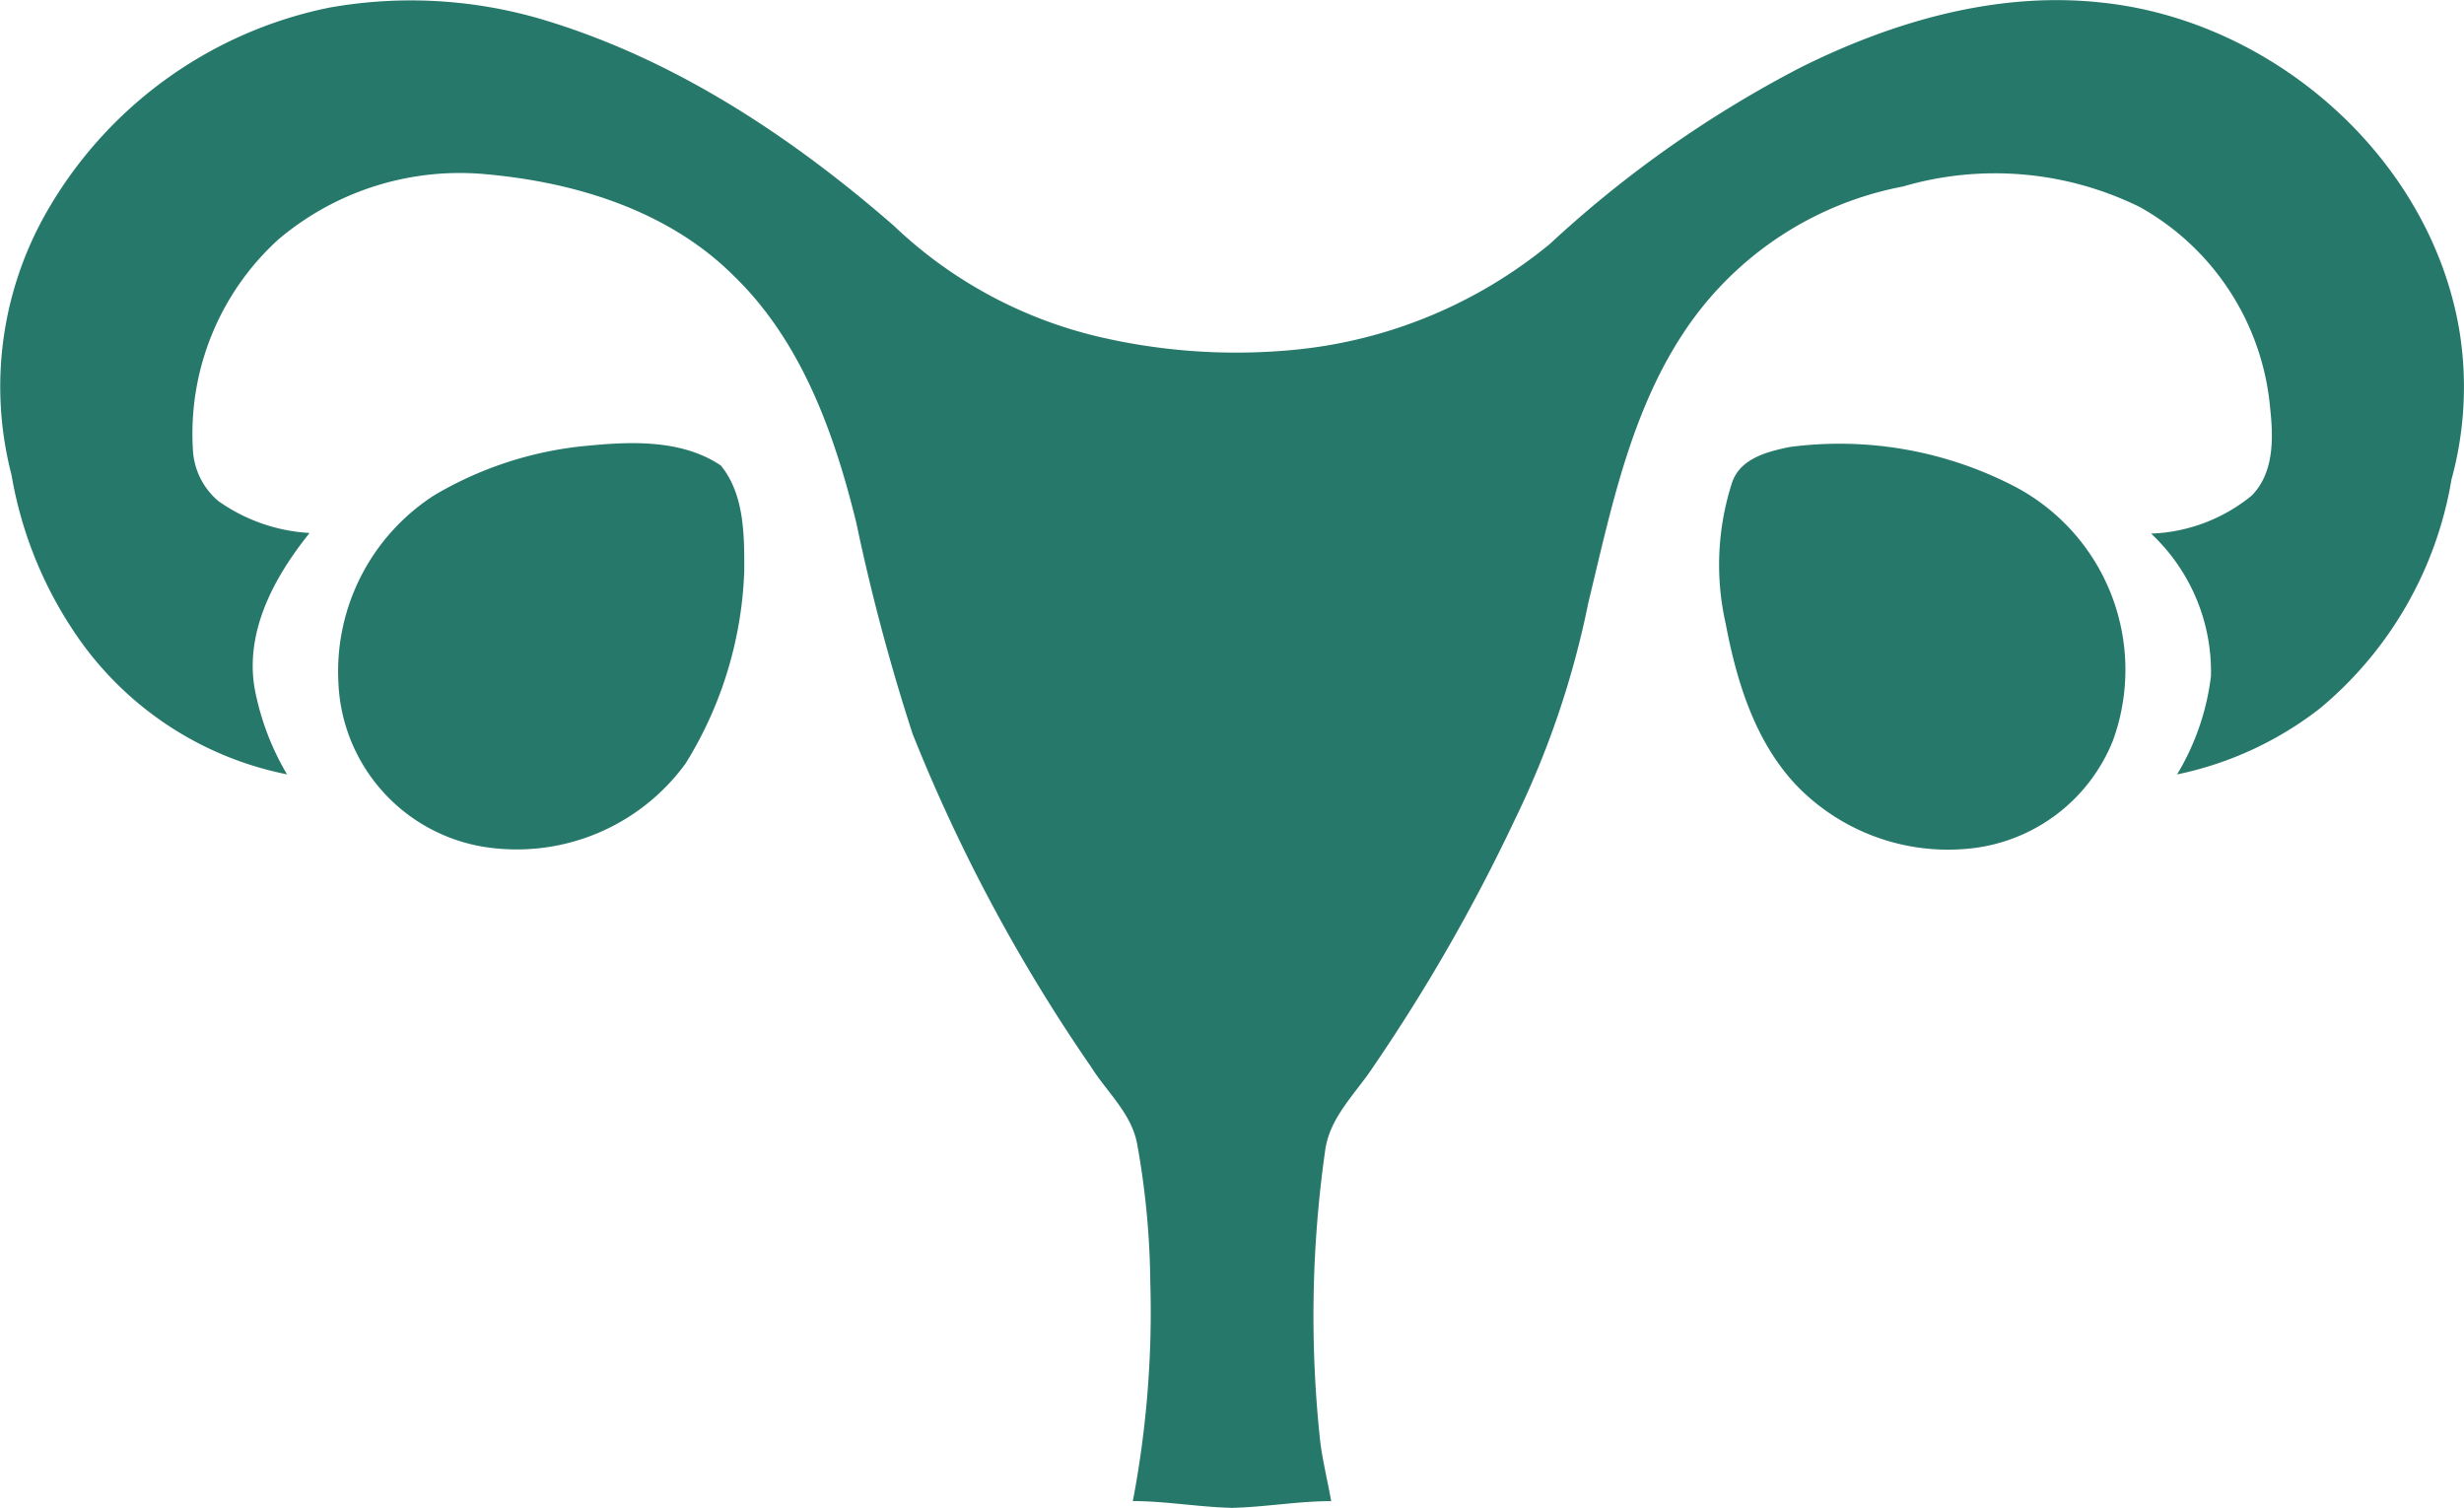 <svg xmlns="http://www.w3.org/2000/svg" width="112.953" height="69.126" viewBox="0 0 112.953 69.126">
  <g id="Group_9" data-name="Group 9" transform="translate(-375.337 -1854.567)">
    <path id="Path_25" data-name="Path 25" d="M390.406,1854.922a21.232,21.232,0,0,1,9.829.548c6.019,1.808,11.365,5.343,16.067,9.437a20.379,20.379,0,0,0,9.416,5.1,27.656,27.656,0,0,0,8.637.624,21.71,21.71,0,0,0,12.023-4.875,52.222,52.222,0,0,1,11.525-8.108c4.254-2.116,9.045-3.5,13.831-2.957,7.814.843,14.91,7.038,16.314,14.852a16.032,16.032,0,0,1-.331,7,17.363,17.363,0,0,1-6.034,10.5,15.909,15.909,0,0,1-6.546,3.024,11.36,11.36,0,0,0,1.553-4.506,8.67,8.67,0,0,0-2.743-6.533,7.724,7.724,0,0,0,4.608-1.74c1.026-1.037,1-2.621.853-3.968a11.754,11.754,0,0,0-5.978-9.262,15.023,15.023,0,0,0-10.858-.942,15.527,15.527,0,0,0-9.969,6.569c-2.517,3.734-3.416,8.222-4.458,12.526a41.322,41.322,0,0,1-3.38,9.959,82.272,82.272,0,0,1-6.492,11.322c-.808,1.225-1.992,2.3-2.191,3.831a53.787,53.787,0,0,0-.221,13.357c.119.907.341,1.8.5,2.7-1.523,0-3.026.272-4.547.308-1.52-.036-3.025-.308-4.546-.311a46.231,46.231,0,0,0,.8-10.043,37.389,37.389,0,0,0-.606-6.347c-.265-1.388-1.378-2.351-2.1-3.5a77.426,77.426,0,0,1-8.189-15.275,93.514,93.514,0,0,1-2.58-9.674c-1.012-4.124-2.525-8.354-5.655-11.362-2.972-2.947-7.178-4.241-11.255-4.616a12.872,12.872,0,0,0-9.575,2.975,12.028,12.028,0,0,0-3.93,9.608,3.3,3.3,0,0,0,1.164,2.389,8.018,8.018,0,0,0,4.187,1.467c-1.607,2-2.982,4.5-2.514,7.155a12.13,12.13,0,0,0,1.48,3.91,15.322,15.322,0,0,1-9.831-6.641,18.478,18.478,0,0,1-2.8-7.091,16.12,16.12,0,0,1,1.508-11.864A19.373,19.373,0,0,1,390.406,1854.922Z" fill="#26786a"/>
    <path id="Path_26" data-name="Path 26" d="M401.862,1875.041c2.168-.226,4.618-.4,6.516.861,1.085,1.325,1.082,3.2,1.077,4.832a17.9,17.9,0,0,1-2.687,8.828,9.571,9.571,0,0,1-9.348,3.808,7.961,7.961,0,0,1-6.571-7.532,9.6,9.6,0,0,1,4.4-8.571A16.767,16.767,0,0,1,401.862,1875.041Z" fill="#26786a"/>
    <path id="Path_27" data-name="Path 27" d="M457.384,1875.057a17.429,17.429,0,0,1,10.371,1.844,9.491,9.491,0,0,1,4.447,11.6,7.938,7.938,0,0,1-6.492,4.955,9.665,9.665,0,0,1-7.919-2.782c-1.969-2.012-2.832-4.806-3.344-7.509a12.239,12.239,0,0,1,.293-6.482C455.114,1875.576,456.37,1875.265,457.384,1875.057Z" fill="#26786a"/>
  </g>
</svg>
